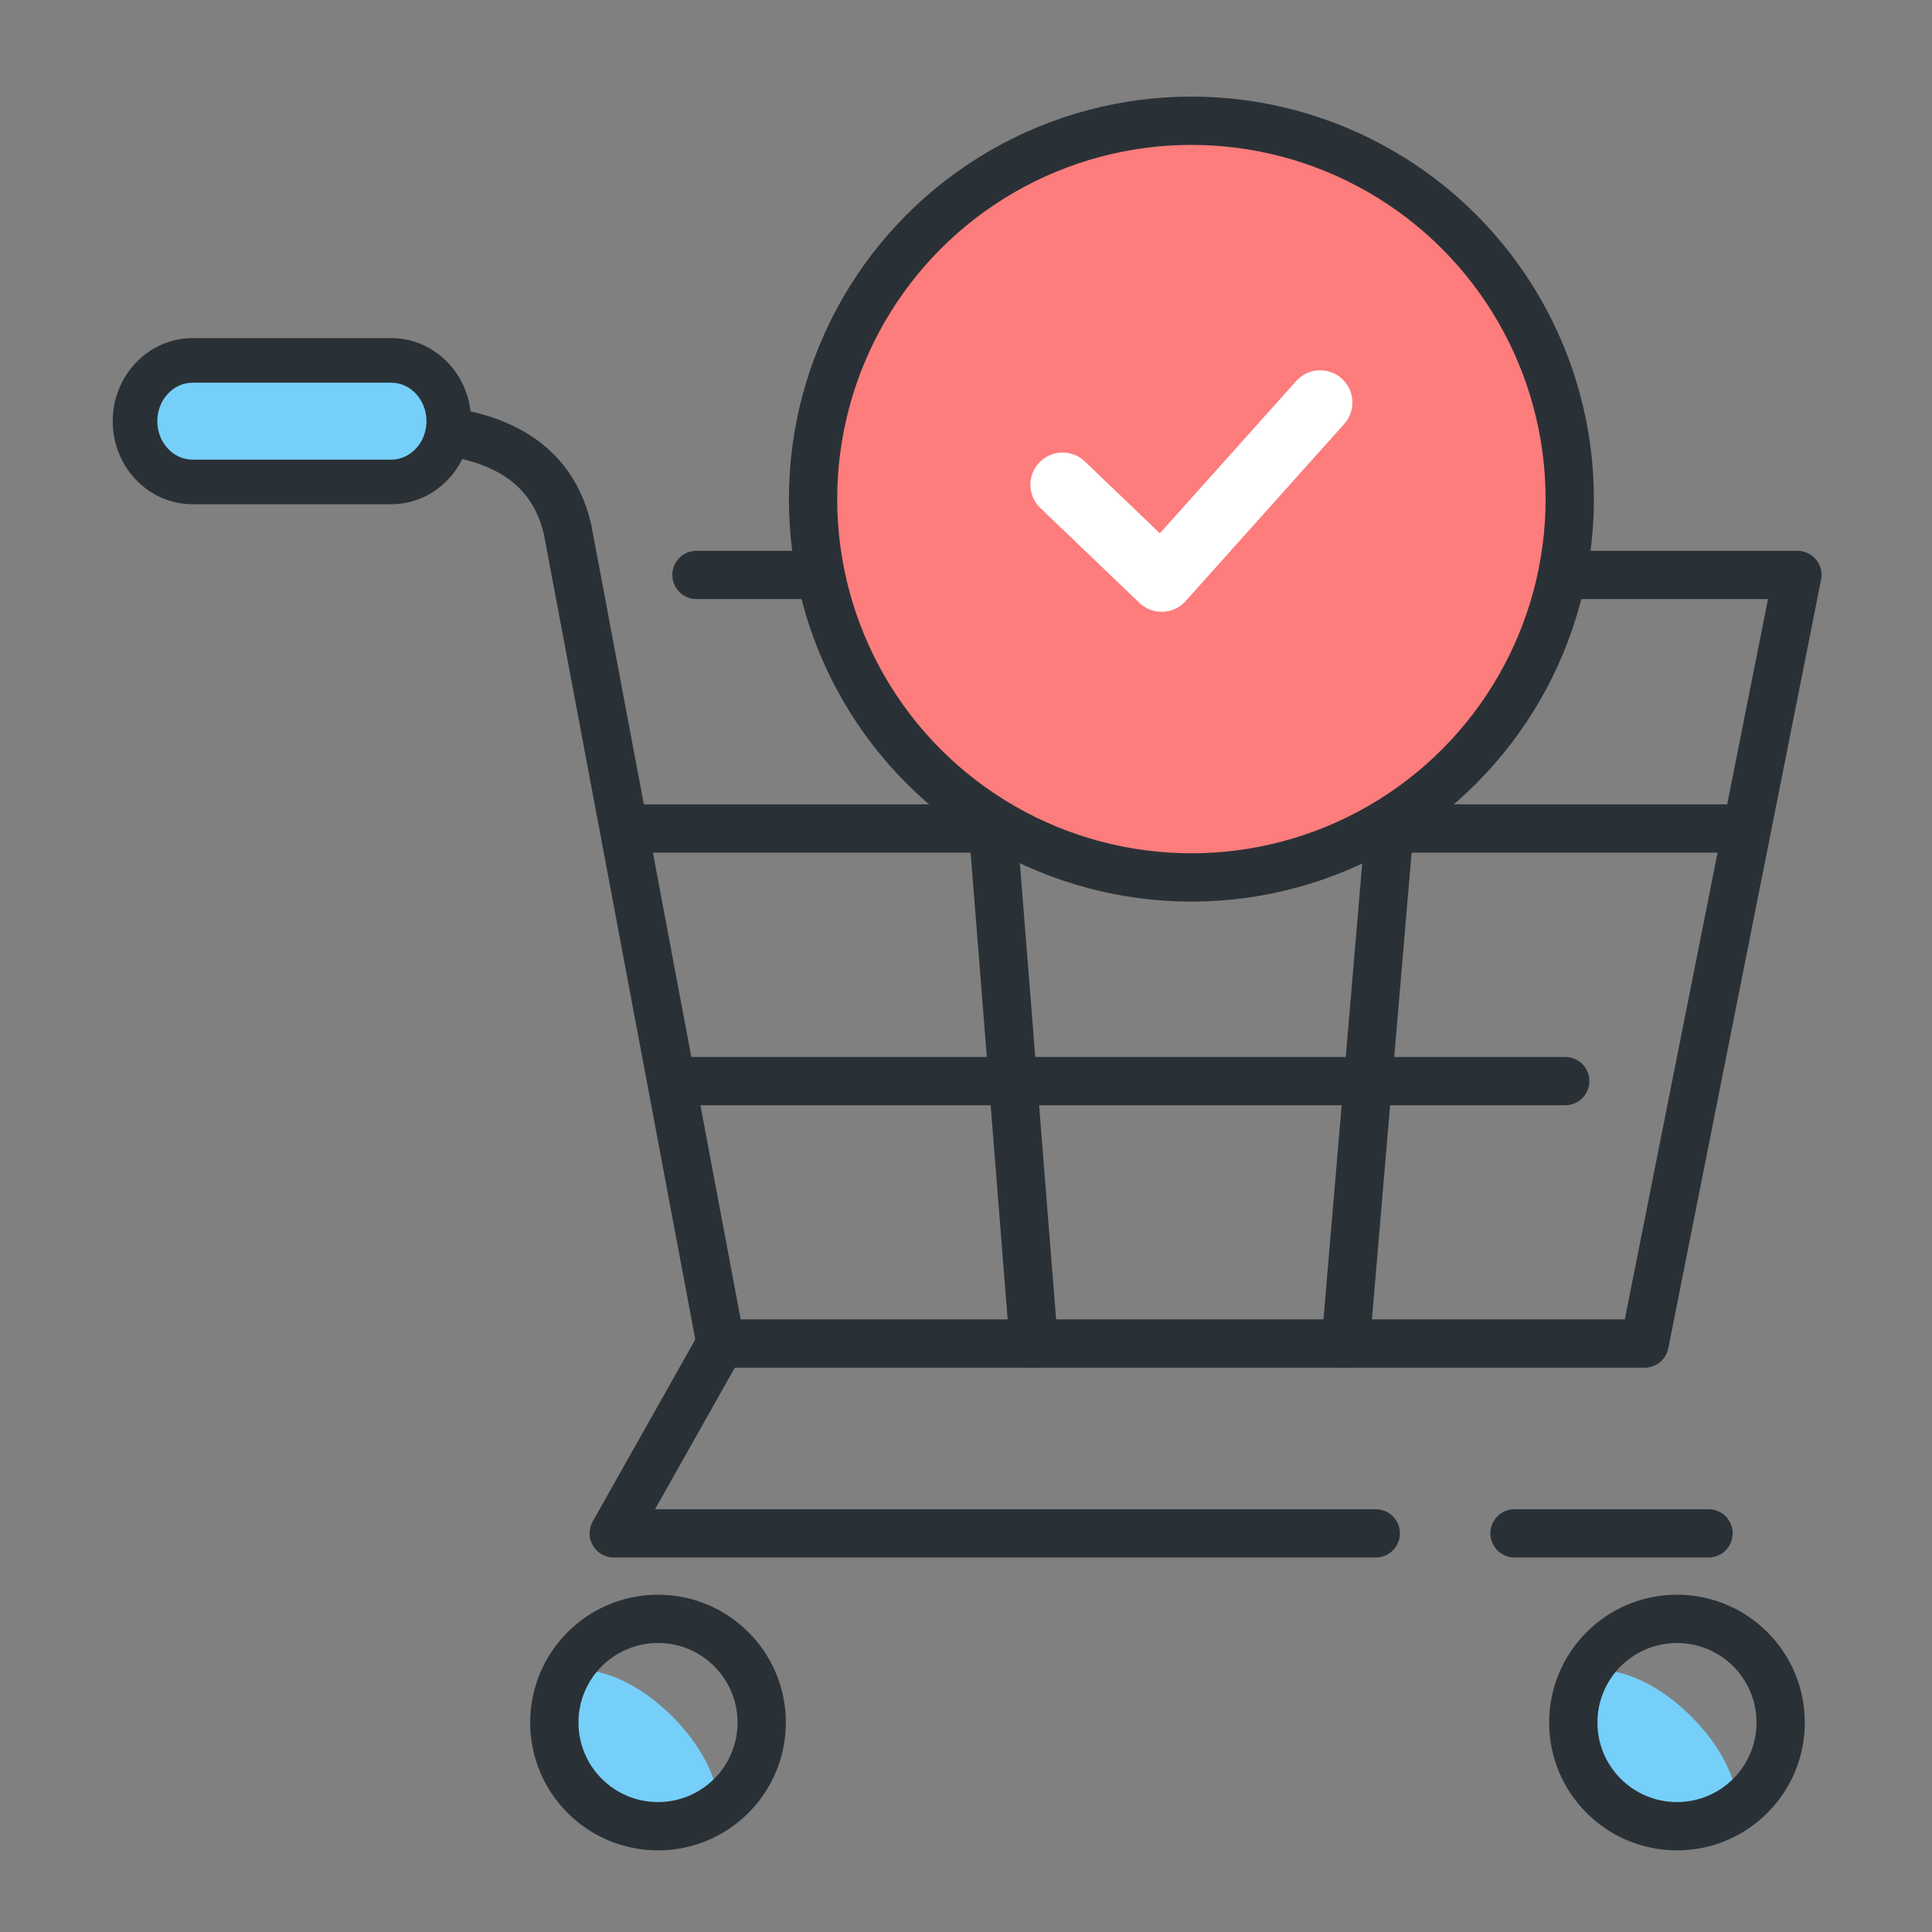 <svg width="120" height="120" viewBox="0 0 120 120" fill="none" xmlns="http://www.w3.org/2000/svg">
<rect x="0" y="0" width="120" height="120" fill="#808080" stroke="none"/>
<path d="M44.002 113.831C45.377 112.457 44.373 109.224 41.76 106.612C39.148 103.999 35.915 102.996 34.541 104.37C33.166 105.745 34.17 108.977 36.782 111.59C39.395 114.203 42.627 115.206 44.002 113.831Z" fill="#76CFF9"/>
<path fill-rule="evenodd" clip-rule="evenodd" d="M13.53 26.62C13.53 25.792 14.202 25.12 15.03 25.12H24.85C27.443 25.12 30.037 25.486 32.18 26.604C34.391 27.757 36.042 29.672 36.711 32.528C36.716 32.55 36.72 32.571 36.724 32.593L46.005 81.95H100.919L109.813 37.21H43.26C42.432 37.21 41.76 36.538 41.76 35.71C41.76 34.882 42.432 34.21 43.26 34.21H111.64C112.089 34.21 112.515 34.411 112.8 34.758C113.085 35.106 113.199 35.562 113.111 36.003L103.621 83.743C103.482 84.445 102.866 84.95 102.15 84.95H44.76C44.039 84.95 43.419 84.436 43.286 83.727L33.782 33.181C33.317 31.226 32.252 30.024 30.793 29.264C29.259 28.464 27.217 28.12 24.85 28.12H15.03C14.202 28.12 13.53 27.448 13.53 26.62Z" fill="#2A3136"/>
<path fill-rule="evenodd" clip-rule="evenodd" d="M92.57 95.24C92.57 94.412 93.242 93.74 94.07 93.74H106.12C106.949 93.74 107.62 94.412 107.62 95.24C107.62 96.069 106.949 96.74 106.12 96.74H94.07C93.242 96.74 92.57 96.069 92.57 95.24Z" fill="#2A3136"/>
<path fill-rule="evenodd" clip-rule="evenodd" d="M45.507 82.133C46.228 82.54 46.484 83.454 46.077 84.176L40.687 93.74H85.45C86.278 93.74 86.95 94.411 86.95 95.24C86.95 96.068 86.278 96.74 85.45 96.74H38.12C37.587 96.74 37.094 96.457 36.825 95.996C36.556 95.536 36.552 94.968 36.813 94.503L43.463 82.703C43.87 81.982 44.785 81.726 45.507 82.133Z" fill="#2A3136"/>
<path fill-rule="evenodd" clip-rule="evenodd" d="M37.84 51.46C37.84 50.632 38.511 49.96 39.34 49.96H108.27C109.098 49.96 109.77 50.632 109.77 51.46C109.77 52.288 109.098 52.96 108.27 52.96H39.34C38.511 52.96 37.84 52.288 37.84 51.46Z" fill="#2A3136"/>
<path fill-rule="evenodd" clip-rule="evenodd" d="M40.25 67.15C40.25 66.322 40.922 65.65 41.75 65.65H97.22C98.048 65.65 98.72 66.322 98.72 67.15C98.72 67.979 98.048 68.65 97.22 68.65H41.75C40.922 68.65 40.25 67.979 40.25 67.15Z" fill="#2A3136"/>
<path fill-rule="evenodd" clip-rule="evenodd" d="M60.301 34.205C61.127 34.139 61.85 34.756 61.915 35.582L65.705 83.322C65.771 84.147 65.154 84.87 64.329 84.936C63.503 85.001 62.78 84.385 62.715 83.559L58.925 35.819C58.859 34.993 59.475 34.27 60.301 34.205Z" fill="#2A3136"/>
<path fill-rule="evenodd" clip-rule="evenodd" d="M87.677 35.255C88.503 35.326 89.115 36.052 89.045 36.877L85.075 83.567C85.005 84.393 84.278 85.005 83.453 84.935C82.628 84.865 82.015 84.138 82.086 83.313L86.056 36.623C86.126 35.798 86.852 35.185 87.677 35.255Z" fill="#2A3136"/>
<path fill-rule="evenodd" clip-rule="evenodd" d="M40.87 102.05C38.141 102.05 35.93 104.262 35.93 106.99C35.93 109.718 38.141 111.93 40.87 111.93C43.598 111.93 45.81 109.718 45.81 106.99C45.81 104.262 43.598 102.05 40.87 102.05ZM32.93 106.99C32.93 102.605 36.484 99.05 40.87 99.05C45.255 99.05 48.81 102.605 48.81 106.99C48.81 111.375 45.255 114.93 40.87 114.93C36.484 114.93 32.93 111.375 32.93 106.99Z" fill="#2A3136"/>
<path d="M107.295 113.838C108.669 112.464 107.666 109.231 105.053 106.619C102.441 104.006 99.208 103.003 97.834 104.377C96.459 105.752 97.463 108.984 100.075 111.597C102.688 114.209 105.92 115.213 107.295 113.838Z" fill="#76CFF9"/>
<path fill-rule="evenodd" clip-rule="evenodd" d="M104.16 102.05C101.431 102.05 99.22 104.262 99.22 106.99C99.22 109.718 101.431 111.93 104.16 111.93C106.888 111.93 109.1 109.718 109.1 106.99C109.1 104.262 106.888 102.05 104.16 102.05ZM96.22 106.99C96.22 102.605 99.775 99.05 104.16 99.05C108.545 99.05 112.1 102.605 112.1 106.99C112.1 111.375 108.545 114.93 104.16 114.93C99.775 114.93 96.22 111.375 96.22 106.99Z" fill="#2A3136"/>
<path d="M25.534 22.009H12.672C11.04 22.009 9.479 23.038 9.102 24.642C8.555 26.932 10.277 29 12.466 29H25.328C26.96 29 28.521 27.971 28.898 26.358C29.445 24.067 27.723 22 25.534 22V22.009Z" fill="#76CFF9"/>
<path d="M24.3 31.32H11.96C9.22 31.32 7 29.01 7 26.16C7 23.31 9.23 21 11.96 21H24.3C27.04 21 29.26 23.31 29.26 26.16C29.26 29.01 27.03 31.32 24.3 31.32ZM11.96 23.77C10.75 23.77 9.77 24.85 9.77 26.16C9.77 27.47 10.75 28.55 11.96 28.55H24.3C25.51 28.55 26.49 27.47 26.49 26.16C26.49 24.85 25.51 23.77 24.3 23.77H11.96Z" fill="#2A3136"/>
<circle cx="74" cy="31" r="23.5" fill="#FD7C7C" stroke="#2A3136" stroke-width="3"/>
<path d="M66 30.108L72.153 36L82 25" stroke="white" stroke-width="4" stroke-linecap="round" stroke-linejoin="round"/>
</svg>
